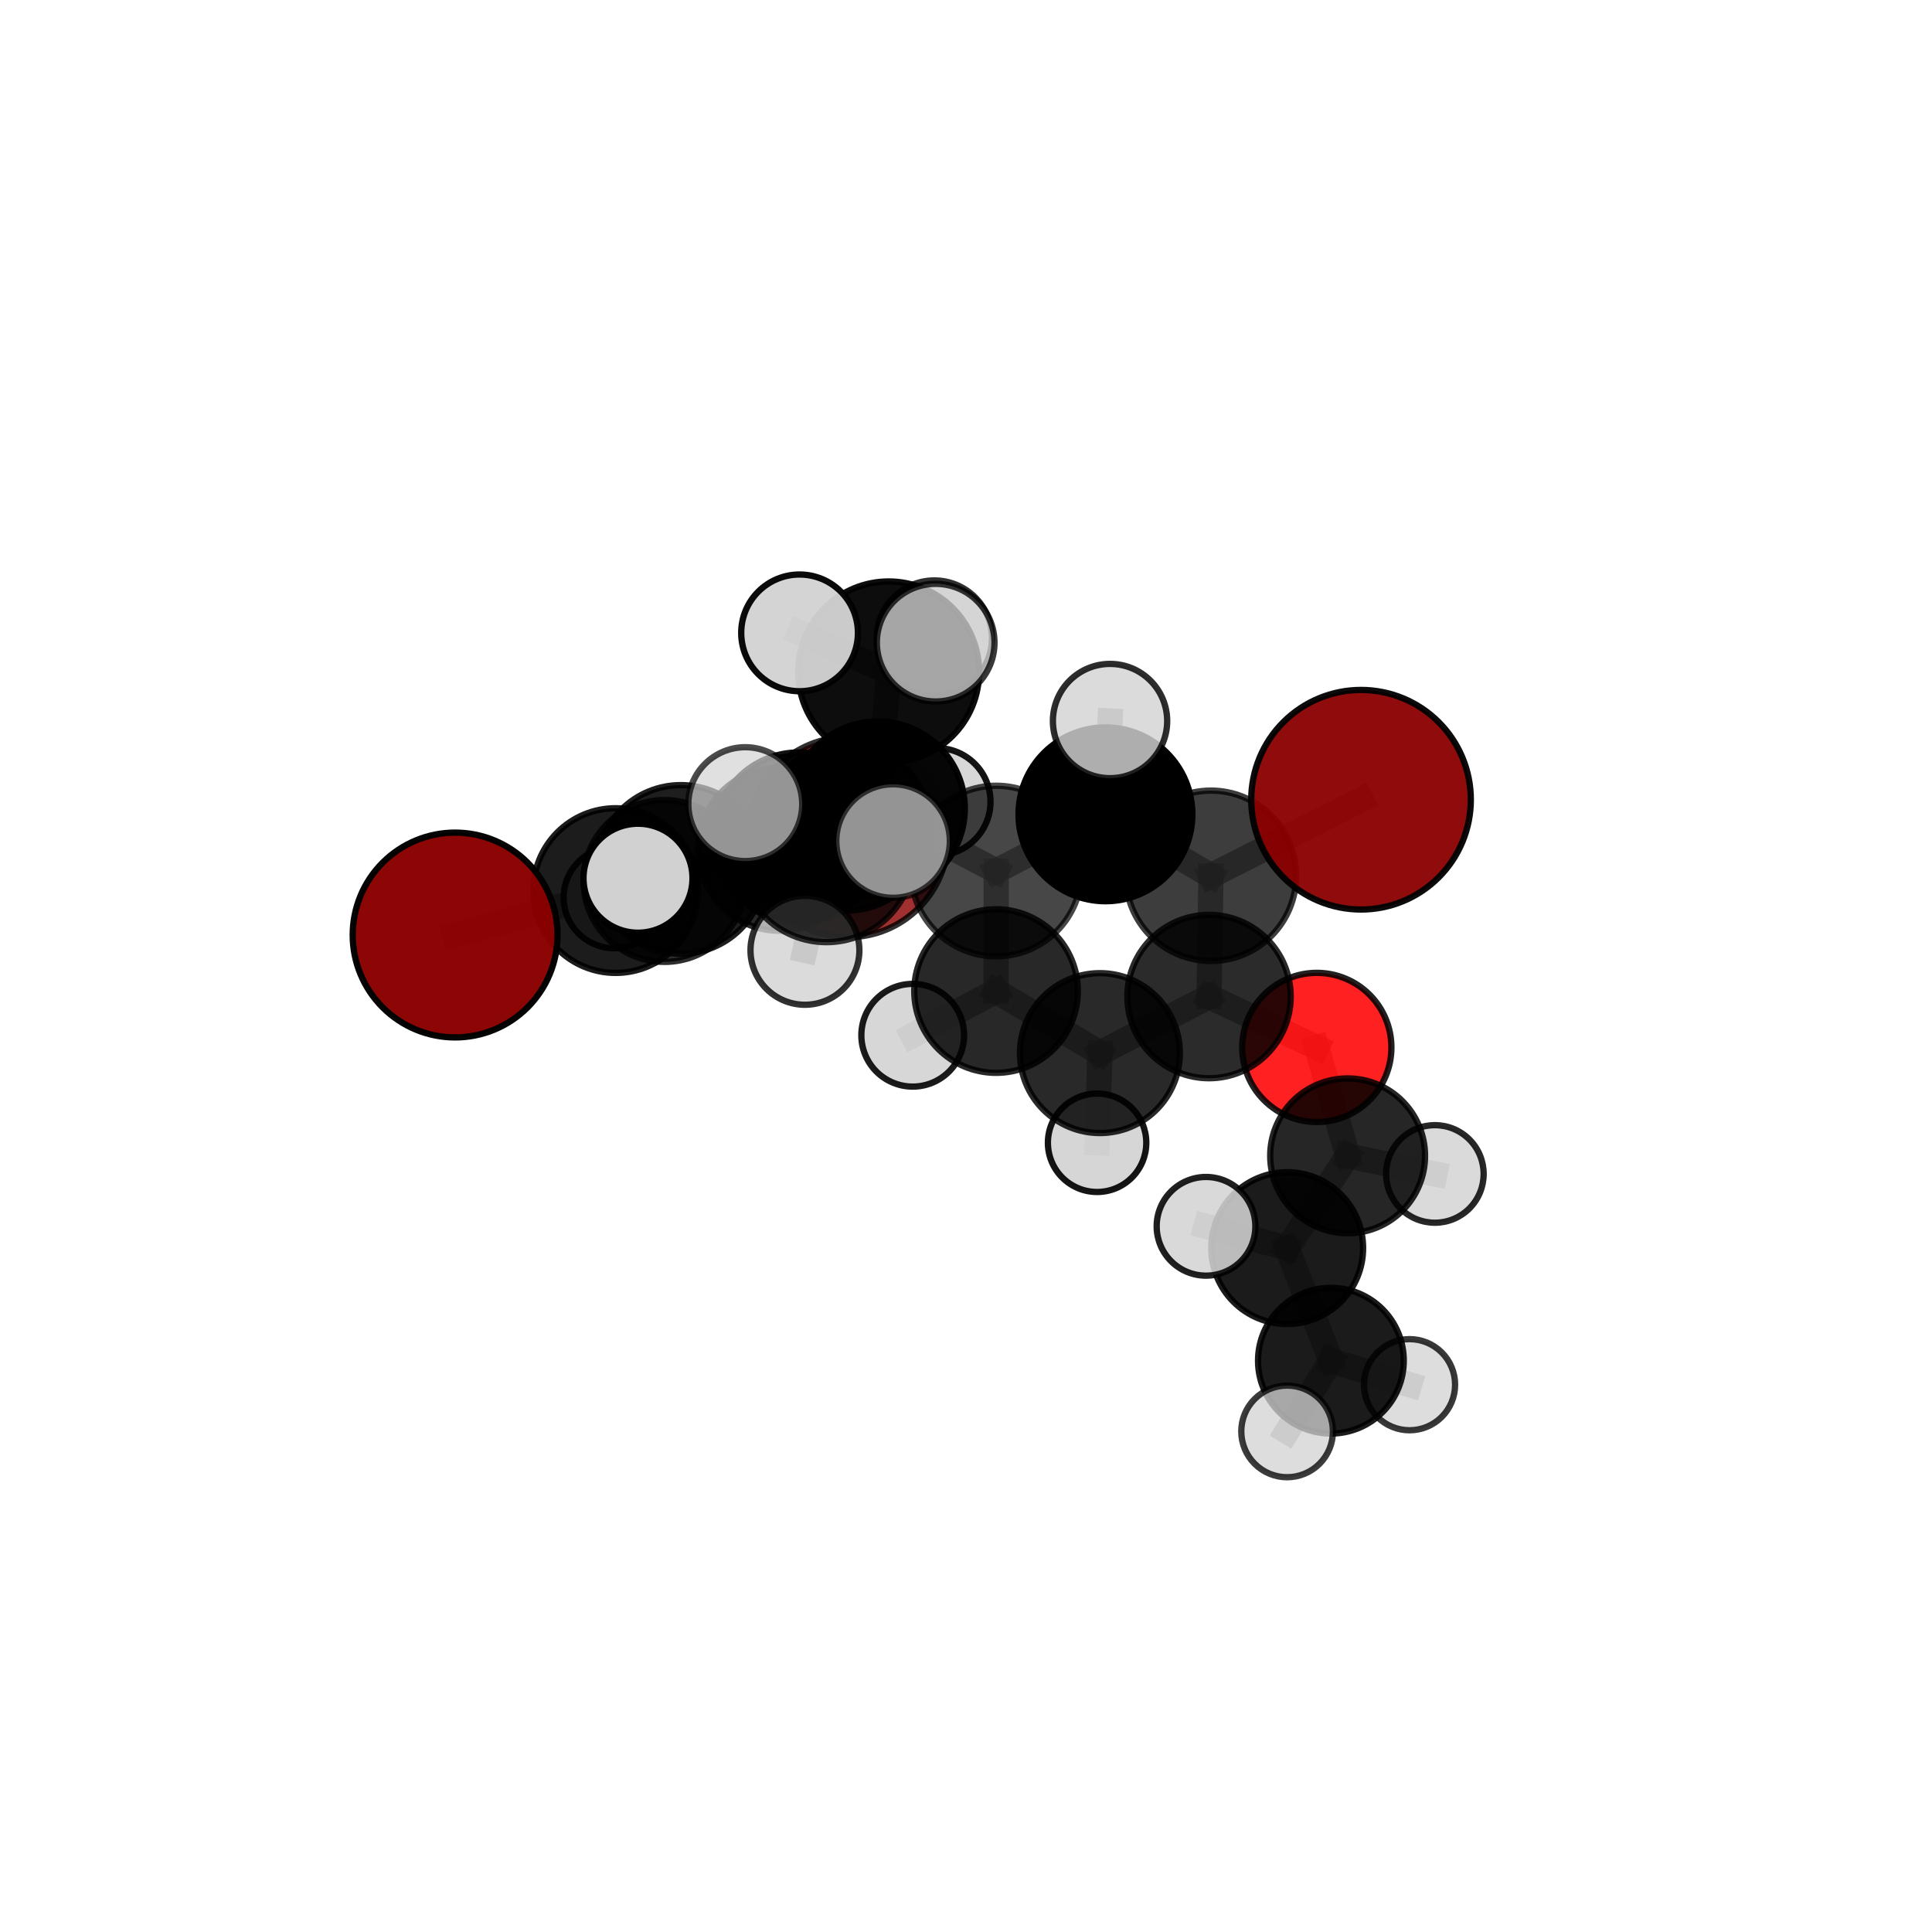 <?xml version="1.0" encoding="utf-8" standalone="no"?>
<!DOCTYPE svg PUBLIC "-//W3C//DTD SVG 1.1//EN"
  "http://www.w3.org/Graphics/SVG/1.1/DTD/svg11.dtd">
<svg xmlns:xlink="http://www.w3.org/1999/xlink" width="153pt" height="153pt" viewBox="0 0 153 153" xmlns="http://www.w3.org/2000/svg" version="1.1">
 <defs>
  <style type="text/css">*{stroke-linejoin: round; stroke-linecap: butt}</style>
 </defs>
 <g id="figure_1">
  <g id="patch_1">
   <path d="M 0 153 
L 153 153 
L 153 0 
L 0 0 
L 0 153 
z
" style="fill: none"/>
  </g>
  <g id="patch_2">
   <path d="M 7.2 145.8 
L 145.8 145.8 
L 145.8 7.2 
L 7.2 7.2 
L 7.2 145.8 
z
" style="fill: none"/>
  </g>
  <g id="axes_1">
   <g id="line2d_1">
    <path d="M 67.157 66.293 
L 61.744 67.249 
" clip-path="url(#p6b123d965a)" style="fill: none; stroke: #808080; stroke-opacity: 0.66; stroke-width: 2; stroke-linecap: square"/>
   </g>
   <g id="line2d_2">
    <path d="M 61.744 67.249 
L 52.622 69.767 
" clip-path="url(#p6b123d965a)" style="fill: none; stroke: #808080; stroke-opacity: 0.667; stroke-width: 2; stroke-linecap: square"/>
   </g>
   <g id="line2d_3">
    <path d="M 107.784 63.332 
L 95.899 69.356 
" clip-path="url(#p6b123d965a)" style="fill: none; stroke: #808080; stroke-opacity: 0.727; stroke-width: 2; stroke-linecap: square"/>
   </g>
   <g id="line2d_4">
    <path d="M 95.899 69.356 
L 95.747 78.92 
" clip-path="url(#p6b123d965a)" style="fill: none; stroke: #808080; stroke-opacity: 0.693; stroke-width: 2; stroke-linecap: square"/>
   </g>
   <g id="line2d_5">
    <path d="M 36.041 74.046 
L 48.756 70.527 
" clip-path="url(#p6b123d965a)" style="fill: none; stroke: #808080; stroke-opacity: 0.675; stroke-width: 2; stroke-linecap: square"/>
   </g>
   <g id="line2d_6">
    <path d="M 48.756 70.527 
L 52.622 69.767 
" clip-path="url(#p6b123d965a)" style="fill: none; stroke: #808080; stroke-opacity: 0.671; stroke-width: 2; stroke-linecap: square"/>
   </g>
   <g id="line2d_7">
    <path d="M 104.282 82.949 
L 95.747 78.92 
" clip-path="url(#p6b123d965a)" style="fill: none; stroke: #808080; stroke-opacity: 0.663; stroke-width: 2; stroke-linecap: square"/>
   </g>
   <g id="line2d_8">
    <path d="M 104.282 82.949 
L 106.722 91.533 
" clip-path="url(#p6b123d965a)" style="fill: none; stroke: #808080; stroke-opacity: 0.639; stroke-width: 2; stroke-linecap: square"/>
   </g>
   <g id="line2d_9">
    <path d="M 106.722 91.533 
L 101.937 98.841 
" clip-path="url(#p6b123d965a)" style="fill: none; stroke: #808080; stroke-opacity: 0.616; stroke-width: 2; stroke-linecap: square"/>
   </g>
   <g id="line2d_10">
    <path d="M 106.722 91.533 
L 113.632 92.968 
" clip-path="url(#p6b123d965a)" style="fill: none; stroke: #808080; stroke-opacity: 0.618; stroke-width: 2; stroke-linecap: square"/>
   </g>
   <g id="line2d_11">
    <path d="M 69.51 64.028 
L 78.893 68.981 
" clip-path="url(#p6b123d965a)" style="fill: none; stroke: #808080; stroke-opacity: 0.726; stroke-width: 2; stroke-linecap: square"/>
   </g>
   <g id="line2d_12">
    <path d="M 69.51 64.028 
L 63.258 66.314 
" clip-path="url(#p6b123d965a)" style="fill: none; stroke: #808080; stroke-opacity: 0.724; stroke-width: 2; stroke-linecap: square"/>
   </g>
   <g id="line2d_13">
    <path d="M 69.51 64.028 
L 70.375 53.208 
" clip-path="url(#p6b123d965a)" style="fill: none; stroke: #808080; stroke-opacity: 0.757; stroke-width: 2; stroke-linecap: square"/>
   </g>
   <g id="line2d_14">
    <path d="M 69.51 64.028 
L 65.449 67.674 
" clip-path="url(#p6b123d965a)" style="fill: none; stroke: #808080; stroke-opacity: 0.74; stroke-width: 2; stroke-linecap: square"/>
   </g>
   <g id="line2d_15">
    <path d="M 78.893 68.981 
L 87.542 64.487 
" clip-path="url(#p6b123d965a)" style="fill: none; stroke: #808080; stroke-opacity: 0.725; stroke-width: 2; stroke-linecap: square"/>
   </g>
   <g id="line2d_16">
    <path d="M 78.893 68.981 
L 78.88 78.484 
" clip-path="url(#p6b123d965a)" style="fill: none; stroke: #808080; stroke-opacity: 0.694; stroke-width: 2; stroke-linecap: square"/>
   </g>
   <g id="line2d_17">
    <path d="M 63.258 66.314 
L 53.918 68.852 
" clip-path="url(#p6b123d965a)" style="fill: none; stroke: #808080; stroke-opacity: 0.707; stroke-width: 2; stroke-linecap: square"/>
   </g>
   <g id="line2d_18">
    <path d="M 63.258 66.314 
L 67.066 65.492 
" clip-path="url(#p6b123d965a)" style="fill: none; stroke: #808080; stroke-opacity: 0.702; stroke-width: 2; stroke-linecap: square"/>
   </g>
   <g id="line2d_19">
    <path d="M 70.375 53.208 
L 63.32 50.119 
" clip-path="url(#p6b123d965a)" style="fill: none; stroke: #808080; stroke-opacity: 0.784; stroke-width: 2; stroke-linecap: square"/>
   </g>
   <g id="line2d_20">
    <path d="M 70.375 53.208 
L 74.099 50.895 
" clip-path="url(#p6b123d965a)" style="fill: none; stroke: #808080; stroke-opacity: 0.789; stroke-width: 2; stroke-linecap: square"/>
   </g>
   <g id="line2d_21">
    <path d="M 70.375 53.208 
L 73.994 50.529 
" clip-path="url(#p6b123d965a)" style="fill: none; stroke: #808080; stroke-opacity: 0.777; stroke-width: 2; stroke-linecap: square"/>
   </g>
   <g id="line2d_22">
    <path d="M 65.449 67.674 
L 59.02 63.682 
" clip-path="url(#p6b123d965a)" style="fill: none; stroke: #808080; stroke-opacity: 0.753; stroke-width: 2; stroke-linecap: square"/>
   </g>
   <g id="line2d_23">
    <path d="M 65.449 67.674 
L 63.745 75.257 
" clip-path="url(#p6b123d965a)" style="fill: none; stroke: #808080; stroke-opacity: 0.729; stroke-width: 2; stroke-linecap: square"/>
   </g>
   <g id="line2d_24">
    <path d="M 65.449 67.674 
L 70.725 66.605 
" clip-path="url(#p6b123d965a)" style="fill: none; stroke: #808080; stroke-opacity: 0.751; stroke-width: 2; stroke-linecap: square"/>
   </g>
   <g id="line2d_25">
    <path d="M 87.542 64.487 
L 95.899 69.356 
" clip-path="url(#p6b123d965a)" style="fill: none; stroke: #808080; stroke-opacity: 0.724; stroke-width: 2; stroke-linecap: square"/>
   </g>
   <g id="line2d_26">
    <path d="M 87.542 64.487 
L 87.907 57.101 
" clip-path="url(#p6b123d965a)" style="fill: none; stroke: #808080; stroke-opacity: 0.75; stroke-width: 2; stroke-linecap: square"/>
   </g>
   <g id="line2d_27">
    <path d="M 78.88 78.484 
L 87.105 83.399 
" clip-path="url(#p6b123d965a)" style="fill: none; stroke: #808080; stroke-opacity: 0.663; stroke-width: 2; stroke-linecap: square"/>
   </g>
   <g id="line2d_28">
    <path d="M 78.88 78.484 
L 72.28 81.984 
" clip-path="url(#p6b123d965a)" style="fill: none; stroke: #808080; stroke-opacity: 0.665; stroke-width: 2; stroke-linecap: square"/>
   </g>
   <g id="line2d_29">
    <path d="M 53.918 68.852 
L 48.756 70.527 
" clip-path="url(#p6b123d965a)" style="fill: none; stroke: #808080; stroke-opacity: 0.691; stroke-width: 2; stroke-linecap: square"/>
   </g>
   <g id="line2d_30">
    <path d="M 53.918 68.852 
L 50.524 69.548 
" clip-path="url(#p6b123d965a)" style="fill: none; stroke: #808080; stroke-opacity: 0.709; stroke-width: 2; stroke-linecap: square"/>
   </g>
   <g id="line2d_31">
    <path d="M 67.066 65.492 
L 61.744 67.249 
" clip-path="url(#p6b123d965a)" style="fill: none; stroke: #808080; stroke-opacity: 0.683; stroke-width: 2; stroke-linecap: square"/>
   </g>
   <g id="line2d_32">
    <path d="M 67.066 65.492 
L 74.189 63.491 
" clip-path="url(#p6b123d965a)" style="fill: none; stroke: #808080; stroke-opacity: 0.697; stroke-width: 2; stroke-linecap: square"/>
   </g>
   <g id="line2d_33">
    <path d="M 87.105 83.399 
L 95.747 78.92 
" clip-path="url(#p6b123d965a)" style="fill: none; stroke: #808080; stroke-opacity: 0.662; stroke-width: 2; stroke-linecap: square"/>
   </g>
   <g id="line2d_34">
    <path d="M 87.105 83.399 
L 86.882 90.499 
" clip-path="url(#p6b123d965a)" style="fill: none; stroke: #808080; stroke-opacity: 0.636; stroke-width: 2; stroke-linecap: square"/>
   </g>
   <g id="line2d_35">
    <path d="M 52.622 69.767 
L 48.647 71.082 
" clip-path="url(#p6b123d965a)" style="fill: none; stroke: #808080; stroke-opacity: 0.654; stroke-width: 2; stroke-linecap: square"/>
   </g>
   <g id="line2d_36">
    <path d="M 101.937 98.841 
L 105.398 107.756 
" clip-path="url(#p6b123d965a)" style="fill: none; stroke: #808080; stroke-opacity: 0.592; stroke-width: 2; stroke-linecap: square"/>
   </g>
   <g id="line2d_37">
    <path d="M 101.937 98.841 
L 95.507 97.115 
" clip-path="url(#p6b123d965a)" style="fill: none; stroke: #808080; stroke-opacity: 0.615; stroke-width: 2; stroke-linecap: square"/>
   </g>
   <g id="line2d_38">
    <path d="M 105.398 107.756 
L 101.929 113.356 
" clip-path="url(#p6b123d965a)" style="fill: none; stroke: #808080; stroke-opacity: 0.57; stroke-width: 2; stroke-linecap: square"/>
   </g>
   <g id="line2d_39">
    <path d="M 105.398 107.756 
L 111.625 109.657 
" clip-path="url(#p6b123d965a)" style="fill: none; stroke: #808080; stroke-opacity: 0.568; stroke-width: 2; stroke-linecap: square"/>
   </g>
   <g id="Path3DCollection_1">
    <path d="M 67.157 74.218 
C 69.258 74.218 71.274 73.383 72.761 71.897 
C 74.247 70.41 75.082 68.395 75.082 66.293 
C 75.082 64.191 74.247 62.175 72.761 60.689 
C 71.274 59.203 69.258 58.368 67.157 58.368 
C 65.055 58.368 63.039 59.203 61.553 60.689 
C 60.067 62.175 59.232 64.191 59.232 66.293 
C 59.232 68.395 60.067 70.41 61.553 71.897 
C 63.039 73.383 65.055 74.218 67.157 74.218 
z
" clip-path="url(#p6b123d965a)" style="fill: #8b0000; fill-opacity: 0.811; stroke: #000000; stroke-opacity: 0.811; stroke-width: 0.5"/>
    <path d="M 48.647 75.094 
C 49.711 75.094 50.731 74.671 51.484 73.919 
C 52.236 73.167 52.659 72.146 52.659 71.082 
C 52.659 70.018 52.236 68.998 51.484 68.246 
C 50.731 67.493 49.711 67.071 48.647 67.071 
C 47.583 67.071 46.563 67.493 45.81 68.246 
C 45.058 68.998 44.635 70.018 44.635 71.082 
C 44.635 72.146 45.058 73.167 45.81 73.919 
C 46.563 74.671 47.583 75.094 48.647 75.094 
z
" clip-path="url(#p6b123d965a)" style="fill: #d3d3d3; fill-opacity: 0.925; stroke: #000000; stroke-opacity: 0.925; stroke-width: 0.5"/>
    <path d="M 61.744 73.711 
C 63.457 73.711 65.101 73.03 66.313 71.819 
C 67.525 70.607 68.206 68.963 68.206 67.249 
C 68.206 65.536 67.525 63.892 66.313 62.68 
C 65.101 61.468 63.457 60.788 61.744 60.788 
C 60.03 60.788 58.386 61.468 57.175 62.68 
C 55.963 63.892 55.282 65.536 55.282 67.249 
C 55.282 68.963 55.963 70.607 57.175 71.819 
C 58.386 73.03 60.03 73.711 61.744 73.711 
z
" clip-path="url(#p6b123d965a)" style="fill-opacity: 0.837; stroke: #000000; stroke-opacity: 0.837; stroke-width: 0.5"/>
    <path d="M 52.622 76.175 
C 54.322 76.175 55.952 75.5 57.154 74.298 
C 58.355 73.097 59.031 71.467 59.031 69.767 
C 59.031 68.067 58.355 66.437 57.154 65.235 
C 55.952 64.034 54.322 63.358 52.622 63.358 
C 50.923 63.358 49.292 64.034 48.091 65.235 
C 46.889 66.437 46.214 68.067 46.214 69.767 
C 46.214 71.467 46.889 73.097 48.091 74.298 
C 49.292 75.5 50.923 76.175 52.622 76.175 
z
" clip-path="url(#p6b123d965a)" style="fill-opacity: 0.817; stroke: #000000; stroke-opacity: 0.817; stroke-width: 0.5"/>
    <path d="M 74.189 67.743 
C 75.316 67.743 76.398 67.295 77.195 66.498 
C 77.993 65.7 78.441 64.619 78.441 63.491 
C 78.441 62.363 77.993 61.282 77.195 60.485 
C 76.398 59.687 75.316 59.239 74.189 59.239 
C 73.061 59.239 71.98 59.687 71.182 60.485 
C 70.385 61.282 69.937 62.363 69.937 63.491 
C 69.937 64.619 70.385 65.7 71.182 66.498 
C 71.98 67.295 73.061 67.743 74.189 67.743 
z
" clip-path="url(#p6b123d965a)" style="fill: #d3d3d3; fill-opacity: 0.921; stroke: #000000; stroke-opacity: 0.921; stroke-width: 0.5"/>
    <path d="M 67.066 72.113 
C 68.822 72.113 70.506 71.415 71.747 70.174 
C 72.989 68.932 73.686 67.248 73.686 65.492 
C 73.686 63.737 72.989 62.053 71.747 60.811 
C 70.506 59.57 68.822 58.872 67.066 58.872 
C 65.31 58.872 63.626 59.57 62.385 60.811 
C 61.143 62.053 60.446 63.737 60.446 65.492 
C 60.446 67.248 61.143 68.932 62.385 70.174 
C 63.626 71.415 65.31 72.113 67.066 72.113 
z
" clip-path="url(#p6b123d965a)" style="fill-opacity: 0.894; stroke: #000000; stroke-opacity: 0.894; stroke-width: 0.5"/>
    <path d="M 48.756 77.048 
C 50.486 77.048 52.145 76.361 53.367 75.138 
C 54.59 73.915 55.277 72.256 55.277 70.527 
C 55.277 68.797 54.59 67.138 53.367 65.915 
C 52.145 64.692 50.486 64.005 48.756 64.005 
C 47.027 64.005 45.368 64.692 44.145 65.915 
C 42.922 67.138 42.235 68.797 42.235 70.527 
C 42.235 72.256 42.922 73.915 44.145 75.138 
C 45.368 76.361 47.027 77.048 48.756 77.048 
z
" clip-path="url(#p6b123d965a)" style="fill-opacity: 0.888; stroke: #000000; stroke-opacity: 0.888; stroke-width: 0.5"/>
    <path d="M 36.041 82.156 
C 38.192 82.156 40.255 81.301 41.776 79.781 
C 43.296 78.26 44.151 76.197 44.151 74.046 
C 44.151 71.896 43.296 69.833 41.776 68.312 
C 40.255 66.792 38.192 65.937 36.041 65.937 
C 33.891 65.937 31.828 66.792 30.307 68.312 
C 28.787 69.833 27.932 71.896 27.932 74.046 
C 27.932 76.197 28.787 78.26 30.307 79.781 
C 31.828 81.301 33.891 82.156 36.041 82.156 
z
" clip-path="url(#p6b123d965a)" style="fill: #8b0000; fill-opacity: 0.973; stroke: #000000; stroke-opacity: 0.973; stroke-width: 0.5"/>
    <path d="M 63.258 73.041 
C 65.042 73.041 66.754 72.332 68.015 71.07 
C 69.277 69.809 69.985 68.098 69.985 66.314 
C 69.985 64.53 69.277 62.818 68.015 61.557 
C 66.754 60.295 65.042 59.587 63.258 59.587 
C 61.474 59.587 59.763 60.295 58.502 61.557 
C 57.24 62.818 56.531 64.53 56.531 66.314 
C 56.531 68.098 57.24 69.809 58.502 71.07 
C 59.763 72.332 61.474 73.041 63.258 73.041 
z
" clip-path="url(#p6b123d965a)" style="fill-opacity: 0.929; stroke: #000000; stroke-opacity: 0.929; stroke-width: 0.5"/>
    <path d="M 86.882 94.396 
C 87.915 94.396 88.906 93.985 89.637 93.254 
C 90.367 92.524 90.778 91.533 90.778 90.499 
C 90.778 89.466 90.367 88.475 89.637 87.744 
C 88.906 87.014 87.915 86.603 86.882 86.603 
C 85.848 86.603 84.857 87.014 84.127 87.744 
C 83.396 88.475 82.986 89.466 82.986 90.499 
C 82.986 91.533 83.396 92.524 84.127 93.254 
C 84.857 93.985 85.848 94.396 86.882 94.396 
z
" clip-path="url(#p6b123d965a)" style="fill: #d3d3d3; fill-opacity: 0.918; stroke: #000000; stroke-opacity: 0.918; stroke-width: 0.5"/>
    <path d="M 53.918 75.53 
C 55.689 75.53 57.388 74.827 58.64 73.574 
C 59.892 72.322 60.596 70.623 60.596 68.852 
C 60.596 67.081 59.892 65.383 58.64 64.13 
C 57.388 62.878 55.689 62.174 53.918 62.174 
C 52.147 62.174 50.448 62.878 49.196 64.13 
C 47.943 65.383 47.24 67.081 47.24 68.852 
C 47.24 70.623 47.943 72.322 49.196 73.574 
C 50.448 74.827 52.147 75.53 53.918 75.53 
z
" clip-path="url(#p6b123d965a)" style="fill-opacity: 0.879; stroke: #000000; stroke-opacity: 0.879; stroke-width: 0.5"/>
    <path d="M 113.632 96.831 
C 114.657 96.831 115.639 96.424 116.364 95.7 
C 117.088 94.975 117.495 93.992 117.495 92.968 
C 117.495 91.943 117.088 90.96 116.364 90.236 
C 115.639 89.511 114.657 89.104 113.632 89.104 
C 112.607 89.104 111.625 89.511 110.9 90.236 
C 110.176 90.96 109.769 91.943 109.769 92.968 
C 109.769 93.992 110.176 94.975 110.9 95.7 
C 111.625 96.424 112.607 96.831 113.632 96.831 
z
" clip-path="url(#p6b123d965a)" style="fill: #d3d3d3; fill-opacity: 0.842; stroke: #000000; stroke-opacity: 0.842; stroke-width: 0.5"/>
    <path d="M 104.282 88.857 
C 105.849 88.857 107.351 88.234 108.459 87.127 
C 109.567 86.019 110.19 84.516 110.19 82.949 
C 110.19 81.383 109.567 79.88 108.459 78.772 
C 107.351 77.665 105.849 77.042 104.282 77.042 
C 102.715 77.042 101.213 77.665 100.105 78.772 
C 98.997 79.88 98.375 81.383 98.375 82.949 
C 98.375 84.516 98.997 86.019 100.105 87.127 
C 101.213 88.234 102.715 88.857 104.282 88.857 
z
" clip-path="url(#p6b123d965a)" style="fill: #ff0000; fill-opacity: 0.868; stroke: #000000; stroke-opacity: 0.868; stroke-width: 0.5"/>
    <path d="M 73.994 55.093 
C 75.205 55.093 76.365 54.612 77.221 53.756 
C 78.077 52.9 78.558 51.739 78.558 50.529 
C 78.558 49.319 78.077 48.158 77.221 47.302 
C 76.365 46.447 75.205 45.966 73.994 45.966 
C 72.784 45.966 71.623 46.447 70.767 47.302 
C 69.912 48.158 69.431 49.319 69.431 50.529 
C 69.431 51.739 69.912 52.9 70.767 53.756 
C 71.623 54.612 72.784 55.093 73.994 55.093 
z
" clip-path="url(#p6b123d965a)" style="fill: #d3d3d3; fill-opacity: 0.815; stroke: #000000; stroke-opacity: 0.815; stroke-width: 0.5"/>
    <path d="M 87.105 89.73 
C 88.784 89.73 90.395 89.063 91.582 87.876 
C 92.769 86.688 93.436 85.078 93.436 83.399 
C 93.436 81.72 92.769 80.109 91.582 78.922 
C 90.395 77.734 88.784 77.067 87.105 77.067 
C 85.426 77.067 83.815 77.734 82.628 78.922 
C 81.441 80.109 80.774 81.72 80.774 83.399 
C 80.774 85.078 81.441 86.688 82.628 87.876 
C 83.815 89.063 85.426 89.73 87.105 89.73 
z
" clip-path="url(#p6b123d965a)" style="fill-opacity: 0.839; stroke: #000000; stroke-opacity: 0.839; stroke-width: 0.5"/>
    <path d="M 72.28 86.051 
C 73.359 86.051 74.394 85.623 75.156 84.86 
C 75.919 84.097 76.348 83.062 76.348 81.984 
C 76.348 80.905 75.919 79.87 75.156 79.107 
C 74.394 78.345 73.359 77.916 72.28 77.916 
C 71.202 77.916 70.167 78.345 69.404 79.107 
C 68.641 79.87 68.213 80.905 68.213 81.984 
C 68.213 83.062 68.641 84.097 69.404 84.86 
C 70.167 85.623 71.202 86.051 72.28 86.051 
z
" clip-path="url(#p6b123d965a)" style="fill: #d3d3d3; fill-opacity: 0.892; stroke: #000000; stroke-opacity: 0.892; stroke-width: 0.5"/>
    <path d="M 106.722 97.664 
C 108.348 97.664 109.908 97.018 111.057 95.868 
C 112.207 94.719 112.853 93.159 112.853 91.533 
C 112.853 89.907 112.207 88.347 111.057 87.197 
C 109.908 86.047 108.348 85.401 106.722 85.401 
C 105.095 85.401 103.536 86.047 102.386 87.197 
C 101.236 88.347 100.59 89.907 100.59 91.533 
C 100.59 93.159 101.236 94.719 102.386 95.868 
C 103.536 97.018 105.095 97.664 106.722 97.664 
z
" clip-path="url(#p6b123d965a)" style="fill-opacity: 0.85; stroke: #000000; stroke-opacity: 0.85; stroke-width: 0.5"/>
    <path d="M 78.88 84.962 
C 80.598 84.962 82.246 84.28 83.461 83.065 
C 84.676 81.85 85.359 80.202 85.359 78.484 
C 85.359 76.765 84.676 75.117 83.461 73.902 
C 82.246 72.688 80.598 72.005 78.88 72.005 
C 77.162 72.005 75.514 72.688 74.299 73.902 
C 73.084 75.117 72.402 76.765 72.402 78.484 
C 72.402 80.202 73.084 81.85 74.299 83.065 
C 75.514 84.28 77.162 84.962 78.88 84.962 
z
" clip-path="url(#p6b123d965a)" style="fill-opacity: 0.84; stroke: #000000; stroke-opacity: 0.84; stroke-width: 0.5"/>
    <path d="M 95.747 85.389 
C 97.463 85.389 99.108 84.707 100.321 83.494 
C 101.534 82.281 102.216 80.635 102.216 78.92 
C 102.216 77.204 101.534 75.558 100.321 74.345 
C 99.108 73.132 97.463 72.451 95.747 72.451 
C 94.031 72.451 92.386 73.132 91.173 74.345 
C 89.959 75.558 89.278 77.204 89.278 78.92 
C 89.278 80.635 89.959 82.281 91.173 83.494 
C 92.386 84.707 94.031 85.389 95.747 85.389 
z
" clip-path="url(#p6b123d965a)" style="fill-opacity: 0.829; stroke: #000000; stroke-opacity: 0.829; stroke-width: 0.5"/>
    <path d="M 111.625 113.266 
C 112.582 113.266 113.5 112.885 114.176 112.209 
C 114.853 111.532 115.233 110.614 115.233 109.657 
C 115.233 108.7 114.853 107.782 114.176 107.106 
C 113.5 106.429 112.582 106.049 111.625 106.049 
C 110.668 106.049 109.75 106.429 109.073 107.106 
C 108.397 107.782 108.016 108.7 108.016 109.657 
C 108.016 110.614 108.397 111.532 109.073 112.209 
C 109.75 112.885 110.668 113.266 111.625 113.266 
z
" clip-path="url(#p6b123d965a)" style="fill: #d3d3d3; fill-opacity: 0.78; stroke: #000000; stroke-opacity: 0.78; stroke-width: 0.5"/>
    <path d="M 95.899 76.103 
C 97.688 76.103 99.404 75.392 100.669 74.127 
C 101.935 72.861 102.645 71.145 102.645 69.356 
C 102.645 67.567 101.935 65.851 100.669 64.585 
C 99.404 63.32 97.688 62.609 95.899 62.609 
C 94.11 62.609 92.393 63.32 91.128 64.585 
C 89.863 65.851 89.152 67.567 89.152 69.356 
C 89.152 71.145 89.863 72.861 91.128 74.127 
C 92.393 75.392 94.11 76.103 95.899 76.103 
z
" clip-path="url(#p6b123d965a)" style="fill-opacity: 0.759; stroke: #000000; stroke-opacity: 0.759; stroke-width: 0.5"/>
    <path d="M 78.893 75.737 
C 80.684 75.737 82.403 75.025 83.67 73.758 
C 84.937 72.491 85.649 70.772 85.649 68.981 
C 85.649 67.189 84.937 65.47 83.67 64.203 
C 82.403 62.936 80.684 62.224 78.893 62.224 
C 77.101 62.224 75.382 62.936 74.115 64.203 
C 72.848 65.47 72.136 67.189 72.136 68.981 
C 72.136 70.772 72.848 72.491 74.115 73.758 
C 75.382 75.025 77.101 75.737 78.893 75.737 
z
" clip-path="url(#p6b123d965a)" style="fill-opacity: 0.719; stroke: #000000; stroke-opacity: 0.719; stroke-width: 0.5"/>
    <path d="M 50.524 73.864 
C 51.669 73.864 52.767 73.41 53.576 72.6 
C 54.385 71.791 54.84 70.693 54.84 69.548 
C 54.84 68.404 54.385 67.306 53.576 66.497 
C 52.767 65.687 51.669 65.232 50.524 65.232 
C 49.379 65.232 48.282 65.687 47.472 66.497 
C 46.663 67.306 46.208 68.404 46.208 69.548 
C 46.208 70.693 46.663 71.791 47.472 72.6 
C 48.282 73.41 49.379 73.864 50.524 73.864 
z
" clip-path="url(#p6b123d965a)" style="fill: #d3d3d3; fill-opacity: 0.988; stroke: #000000; stroke-opacity: 0.988; stroke-width: 0.5"/>
    <path d="M 87.542 71.371 
C 89.368 71.371 91.119 70.645 92.41 69.354 
C 93.701 68.063 94.426 66.312 94.426 64.487 
C 94.426 62.661 93.701 60.91 92.41 59.619 
C 91.119 58.328 89.368 57.603 87.542 57.603 
C 85.717 57.603 83.966 58.328 82.675 59.619 
C 81.384 60.91 80.659 62.661 80.659 64.487 
C 80.659 66.312 81.384 68.063 82.675 69.354 
C 83.966 70.645 85.717 71.371 87.542 71.371 
z
" clip-path="url(#p6b123d965a)" style="stroke: #000000; stroke-width: 0.5"/>
    <path d="M 69.51 70.926 
C 71.339 70.926 73.094 70.199 74.387 68.906 
C 75.681 67.612 76.407 65.858 76.407 64.028 
C 76.407 62.199 75.681 60.444 74.387 59.151 
C 73.094 57.857 71.339 57.13 69.51 57.13 
C 67.68 57.13 65.926 57.857 64.632 59.151 
C 63.338 60.444 62.612 62.199 62.612 64.028 
C 62.612 65.858 63.338 67.612 64.632 68.906 
C 65.926 70.199 67.68 70.926 69.51 70.926 
z
" clip-path="url(#p6b123d965a)" style="fill-opacity: 0.97; stroke: #000000; stroke-opacity: 0.97; stroke-width: 0.5"/>
    <path d="M 107.784 72.027 
C 110.09 72.027 112.301 71.111 113.932 69.48 
C 115.562 67.85 116.478 65.638 116.478 63.332 
C 116.478 61.027 115.562 58.815 113.932 57.184 
C 112.301 55.554 110.09 54.638 107.784 54.638 
C 105.478 54.638 103.266 55.554 101.636 57.184 
C 100.005 58.815 99.089 61.027 99.089 63.332 
C 99.089 65.638 100.005 67.85 101.636 69.48 
C 103.266 71.111 105.478 72.027 107.784 72.027 
z
" clip-path="url(#p6b123d965a)" style="fill: #8b0000; fill-opacity: 0.953; stroke: #000000; stroke-opacity: 0.953; stroke-width: 0.5"/>
    <path d="M 101.937 104.853 
C 103.531 104.853 105.06 104.219 106.187 103.092 
C 107.315 101.965 107.948 100.435 107.948 98.841 
C 107.948 97.247 107.315 95.718 106.187 94.59 
C 105.06 93.463 103.531 92.829 101.937 92.829 
C 100.342 92.829 98.813 93.463 97.686 94.59 
C 96.558 95.718 95.925 97.247 95.925 98.841 
C 95.925 100.435 96.558 101.965 97.686 103.092 
C 98.813 104.219 100.342 104.853 101.937 104.853 
z
" clip-path="url(#p6b123d965a)" style="fill-opacity: 0.893; stroke: #000000; stroke-opacity: 0.893; stroke-width: 0.5"/>
    <path d="M 70.375 60.369 
C 72.274 60.369 74.096 59.615 75.438 58.272 
C 76.781 56.929 77.536 55.107 77.536 53.208 
C 77.536 51.309 76.781 49.487 75.438 48.144 
C 74.096 46.802 72.274 46.047 70.375 46.047 
C 68.476 46.047 66.654 46.802 65.311 48.144 
C 63.968 49.487 63.214 51.309 63.214 53.208 
C 63.214 55.107 63.968 56.929 65.311 58.272 
C 66.654 59.615 68.476 60.369 70.375 60.369 
z
" clip-path="url(#p6b123d965a)" style="fill-opacity: 0.948; stroke: #000000; stroke-opacity: 0.948; stroke-width: 0.5"/>
    <path d="M 63.32 54.74 
C 64.545 54.74 65.721 54.253 66.588 53.386 
C 67.454 52.52 67.941 51.344 67.941 50.119 
C 67.941 48.893 67.454 47.718 66.588 46.851 
C 65.721 45.984 64.545 45.497 63.32 45.497 
C 62.094 45.497 60.919 45.984 60.052 46.851 
C 59.185 47.718 58.699 48.893 58.699 50.119 
C 58.699 51.344 59.185 52.52 60.052 53.386 
C 60.919 54.253 62.094 54.74 63.32 54.74 
z
" clip-path="url(#p6b123d965a)" style="fill: #d3d3d3; fill-opacity: 0.958; stroke: #000000; stroke-opacity: 0.958; stroke-width: 0.5"/>
    <path d="M 105.398 113.526 
C 106.928 113.526 108.396 112.918 109.478 111.836 
C 110.56 110.754 111.168 109.286 111.168 107.756 
C 111.168 106.225 110.56 104.757 109.478 103.675 
C 108.396 102.593 106.928 101.985 105.398 101.985 
C 103.867 101.985 102.399 102.593 101.317 103.675 
C 100.235 104.757 99.627 106.225 99.627 107.756 
C 99.627 109.286 100.235 110.754 101.317 111.836 
C 102.399 112.918 103.867 113.526 105.398 113.526 
z
" clip-path="url(#p6b123d965a)" style="fill-opacity: 0.894; stroke: #000000; stroke-opacity: 0.894; stroke-width: 0.5"/>
    <path d="M 87.907 61.626 
C 89.108 61.626 90.259 61.15 91.107 60.301 
C 91.956 59.452 92.433 58.301 92.433 57.101 
C 92.433 55.901 91.956 54.75 91.107 53.901 
C 90.259 53.052 89.108 52.576 87.907 52.576 
C 86.707 52.576 85.556 53.052 84.707 53.901 
C 83.859 54.75 83.382 55.901 83.382 57.101 
C 83.382 58.301 83.859 59.452 84.707 60.301 
C 85.556 61.15 86.707 61.626 87.907 61.626 
z
" clip-path="url(#p6b123d965a)" style="fill: #d3d3d3; fill-opacity: 0.822; stroke: #000000; stroke-opacity: 0.822; stroke-width: 0.5"/>
    <path d="M 95.507 101.022 
C 96.544 101.022 97.538 100.611 98.271 99.878 
C 99.003 99.145 99.415 98.151 99.415 97.115 
C 99.415 96.079 99.003 95.085 98.271 94.352 
C 97.538 93.619 96.544 93.207 95.507 93.207 
C 94.471 93.207 93.477 93.619 92.744 94.352 
C 92.012 95.085 91.6 96.079 91.6 97.115 
C 91.6 98.151 92.012 99.145 92.744 99.878 
C 93.477 100.611 94.471 101.022 95.507 101.022 
z
" clip-path="url(#p6b123d965a)" style="fill: #d3d3d3; fill-opacity: 0.875; stroke: #000000; stroke-opacity: 0.875; stroke-width: 0.5"/>
    <path d="M 101.929 116.985 
C 102.891 116.985 103.814 116.602 104.495 115.922 
C 105.175 115.241 105.557 114.318 105.557 113.356 
C 105.557 112.393 105.175 111.47 104.495 110.79 
C 103.814 110.109 102.891 109.727 101.929 109.727 
C 100.966 109.727 100.043 110.109 99.363 110.79 
C 98.682 111.47 98.3 112.393 98.3 113.356 
C 98.3 114.318 98.682 115.241 99.363 115.922 
C 100.043 116.602 100.966 116.985 101.929 116.985 
z
" clip-path="url(#p6b123d965a)" style="fill: #d3d3d3; fill-opacity: 0.766; stroke: #000000; stroke-opacity: 0.766; stroke-width: 0.5"/>
    <path d="M 74.099 55.553 
C 75.334 55.553 76.519 55.062 77.392 54.189 
C 78.266 53.315 78.757 52.13 78.757 50.895 
C 78.757 49.66 78.266 48.475 77.392 47.601 
C 76.519 46.727 75.334 46.237 74.099 46.237 
C 72.863 46.237 71.678 46.727 70.805 47.601 
C 69.931 48.475 69.44 49.66 69.44 50.895 
C 69.44 52.13 69.931 53.315 70.805 54.189 
C 71.678 55.062 72.863 55.553 74.099 55.553 
z
" clip-path="url(#p6b123d965a)" style="fill: #d3d3d3; fill-opacity: 0.775; stroke: #000000; stroke-opacity: 0.775; stroke-width: 0.5"/>
    <path d="M 63.745 79.57 
C 64.889 79.57 65.985 79.115 66.794 78.307 
C 67.603 77.498 68.057 76.401 68.057 75.257 
C 68.057 74.114 67.603 73.017 66.794 72.208 
C 65.985 71.4 64.889 70.945 63.745 70.945 
C 62.601 70.945 61.504 71.4 60.696 72.208 
C 59.887 73.017 59.433 74.114 59.433 75.257 
C 59.433 76.401 59.887 77.498 60.696 78.307 
C 61.504 79.115 62.601 79.57 63.745 79.57 
z
" clip-path="url(#p6b123d965a)" style="fill: #d3d3d3; fill-opacity: 0.806; stroke: #000000; stroke-opacity: 0.806; stroke-width: 0.5"/>
    <path d="M 65.449 74.613 
C 67.29 74.613 69.055 73.882 70.356 72.58 
C 71.657 71.279 72.388 69.514 72.388 67.674 
C 72.388 65.833 71.657 64.068 70.356 62.767 
C 69.055 61.466 67.29 60.735 65.449 60.735 
C 63.609 60.735 61.844 61.466 60.543 62.767 
C 59.241 64.068 58.51 65.833 58.51 67.674 
C 58.51 69.514 59.241 71.279 60.543 72.58 
C 61.844 73.882 63.609 74.613 65.449 74.613 
z
" clip-path="url(#p6b123d965a)" style="fill-opacity: 0.778; stroke: #000000; stroke-opacity: 0.778; stroke-width: 0.5"/>
    <path d="M 59.02 68.191 
C 60.216 68.191 61.363 67.716 62.209 66.87 
C 63.054 66.025 63.529 64.878 63.529 63.682 
C 63.529 62.486 63.054 61.339 62.209 60.494 
C 61.363 59.648 60.216 59.173 59.02 59.173 
C 57.825 59.173 56.678 59.648 55.832 60.494 
C 54.987 61.339 54.512 62.486 54.512 63.682 
C 54.512 64.878 54.987 66.025 55.832 66.87 
C 56.678 67.716 57.825 68.191 59.02 68.191 
z
" clip-path="url(#p6b123d965a)" style="fill: #d3d3d3; fill-opacity: 0.705; stroke: #000000; stroke-opacity: 0.705; stroke-width: 0.5"/>
    <path d="M 70.725 71.1 
C 71.917 71.1 73.061 70.626 73.904 69.783 
C 74.747 68.94 75.22 67.797 75.22 66.605 
C 75.22 65.413 74.747 64.269 73.904 63.426 
C 73.061 62.583 71.917 62.11 70.725 62.11 
C 69.533 62.11 68.389 62.583 67.546 63.426 
C 66.703 64.269 66.23 65.413 66.23 66.605 
C 66.23 67.797 66.703 68.94 67.546 69.783 
C 68.389 70.626 69.533 71.1 70.725 71.1 
z
" clip-path="url(#p6b123d965a)" style="fill: #d3d3d3; fill-opacity: 0.7; stroke: #000000; stroke-opacity: 0.7; stroke-width: 0.5"/>
   </g>
  </g>
 </g>
 <defs>
  <clipPath id="p6b123d965a">
   <rect x="7.2" y="7.2" width="138.6" height="138.6"/>
  </clipPath>
 </defs>
</svg>

